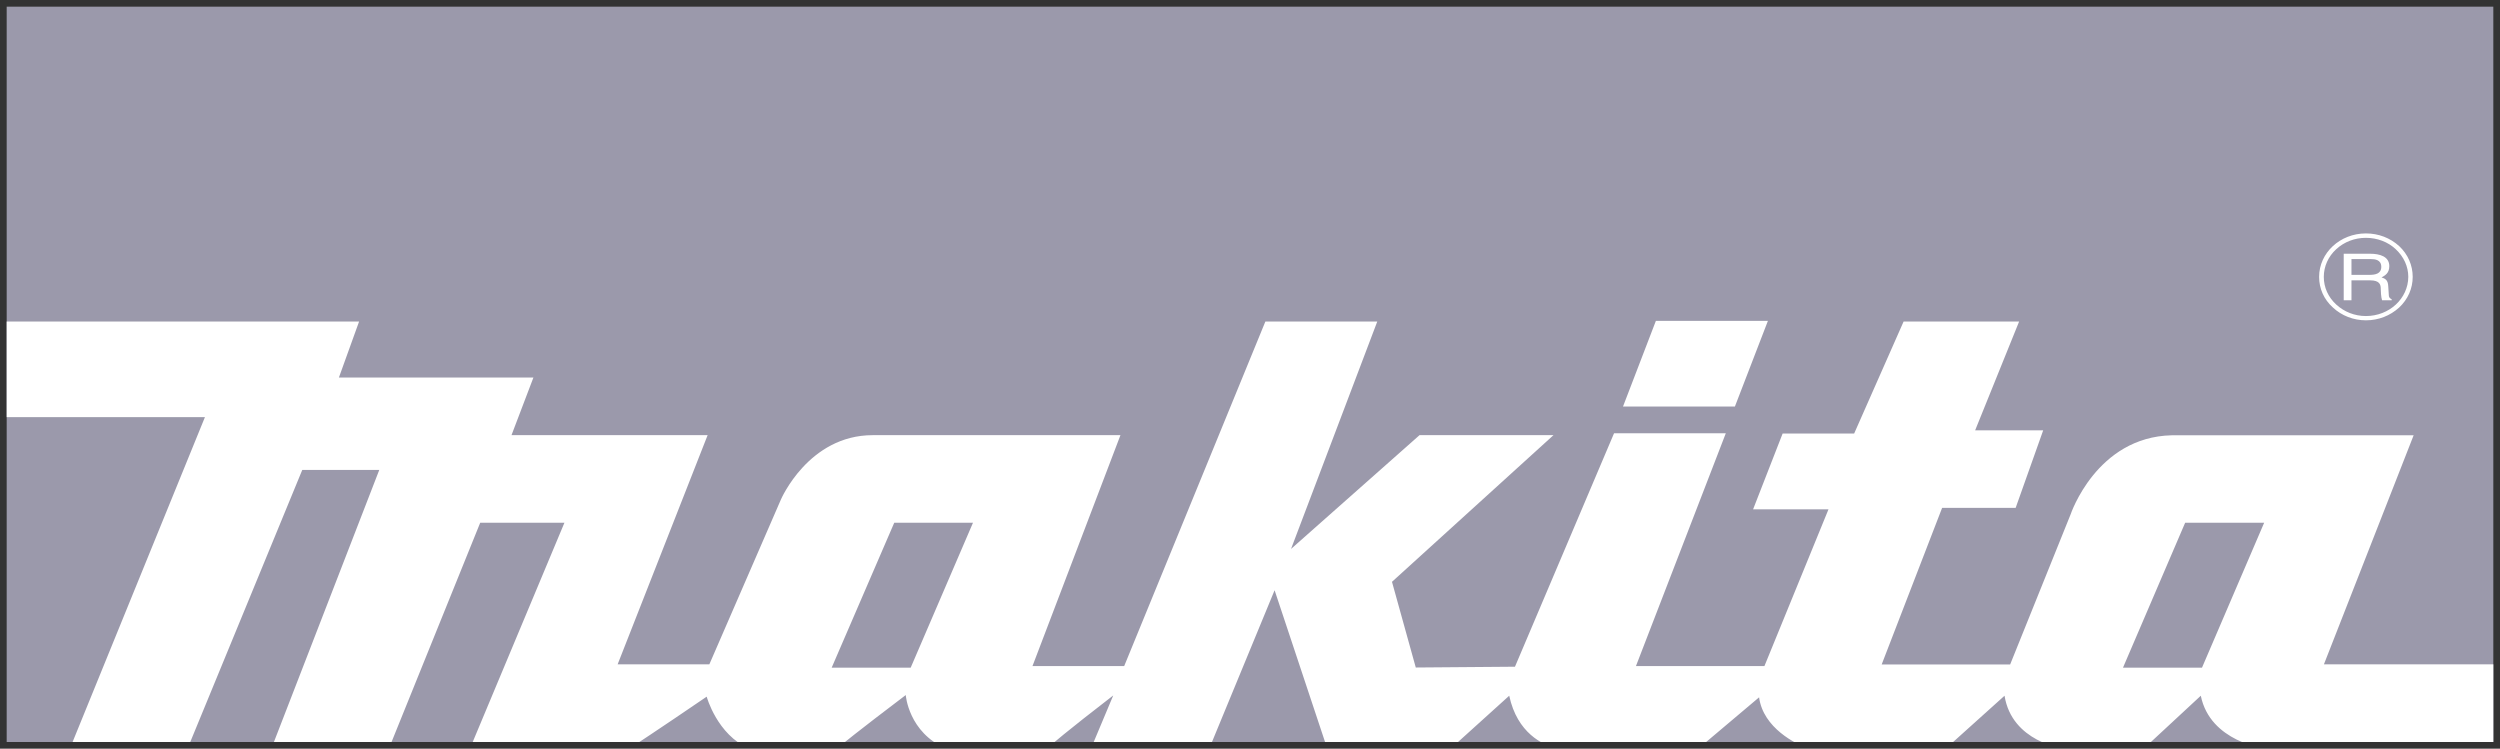 <svg width="187" height="56" viewBox="0 0 187 56" fill="none" xmlns="http://www.w3.org/2000/svg" xmlns:xlink="http://www.w3.org/1999/xlink">
	<rect x="0" y="0" width="187" height="56" fill="#333333" stroke="none"/>
	<desc>
			Created with Pixso.
	</desc>
	<defs>
		<clipPath id="clip110_7315">
			<rect id="makita-logo 1" rx="0" width="186" height="55" transform="translate(0.5 0.5)" fill="white" fill-opacity="0"/>
		</clipPath>
	</defs>
	<rect id="makita-logo 1" rx="0" width="186" height="55" transform="translate(0.5 0.5)" fill="#FFFFFF" fill-opacity="0"/>
	<g clip-path="url(#clip110_7315)">
		<path id="Vector" d="M0.03 55.94L186.98 55.94L186.98 0L0.03 0L0.03 55.94Z" fill="#9B99AB" fill-opacity="1" fill-rule="nonzero"/>
		<path id="Vector" d="M135.22 55.99C134.34 55.64 131.89 54.47 131.58 52.16L127.03 56L116.44 55.99C115.4 55.72 113.49 54.84 112.89 52.04L108.52 55.99L99.28 56L95.34 44.15L90.45 56L81.6 56L83.27 52.02C79.72 54.76 78.62 55.71 78.3 56.01L70.78 56C67.95 54.79 67.75 51.99 67.75 51.99C64.08 54.77 62.95 55.7 62.6 56L56.04 56C53.63 54.95 52.86 52.11 52.86 52.11C49.2 54.61 47.07 56 47.07 56L35.15 56L42.22 39.1L35.92 39.1L29.09 55.99L20.3 55.99L28.37 35.15L22.61 35.15L14.03 55.99L5.23 55.99L15.33 31.2L0 31.2L0 24.05L26.86 24.05L25.35 28.24L39.9 28.24L38.26 32.55L52.93 32.55L46.2 49.69L53.06 49.69L58.41 37.37C58.41 37.37 60.47 32.55 65.28 32.55L83.81 32.55L77.23 49.82L84.09 49.82L94.65 24.05L103.02 24.05L96.57 41.06L106.18 32.55L116.2 32.55L104.12 43.52L105.9 49.93L113.32 49.87L120.73 32.41L129.09 32.41L122.37 49.82L131.98 49.82L136.77 38.1L131.13 38.1L133.34 32.43L138.69 32.43L142.39 24.05L151.03 24.05L147.74 32.19L152.83 32.19L150.77 37.99L145.27 37.99L140.75 49.7L150.36 49.7L154.88 38.48C154.88 38.48 156.81 32.69 162.44 32.56L180.54 32.56L173.83 49.69L187 49.69L187 55.99L169.43 55.99C169.43 55.99 165.32 55.5 164.62 52.04L160.36 55.99L154.34 55.99C154.34 55.99 150.49 55.5 149.94 52.04L145.55 55.99L135.22 55.99ZM164.71 49.94L169.36 39.1L163.45 39.1L158.8 49.94L164.71 49.94ZM68.12 49.94L72.78 39.1L66.89 39.1L62.21 49.94L68.12 49.94Z" fill="#FFFFFF" fill-opacity="1" fill-rule="nonzero"/>
		<path id="Vector" d="M121.4 30.41L123.86 24L132.24 24L129.77 30.41L121.4 30.41ZM177.23 20.56L175.89 20.56L175.89 19.38L177.35 19.38C177.63 19.38 178.12 19.42 178.12 19.96C178.12 20.48 177.67 20.56 177.23 20.56ZM178.68 22.02L178.64 21.4C178.62 20.92 178.38 20.83 178.14 20.75C178.4 20.61 178.72 20.43 178.72 19.91C178.72 19.18 178 18.98 177.29 18.98L175.31 18.98L175.31 22.46L175.89 22.46L175.89 20.97L177.29 20.97C178 20.97 178.08 21.3 178.08 21.59C178.08 21.73 178.1 22.25 178.18 22.46L178.9 22.46L178.9 22.39C178.72 22.29 178.68 22.22 178.68 22.02Z" fill="#FFFFFF" fill-opacity="1" fill-rule="nonzero"/>
		<path id="Vector" d="M176.97 23.64C176.13 23.64 175.35 23.33 174.75 22.78C174.15 22.23 173.82 21.5 173.82 20.71C173.82 19.93 174.15 19.19 174.75 18.64C175.35 18.09 176.13 17.79 176.97 17.79C177.81 17.79 178.62 18.09 179.2 18.64C179.8 19.2 180.14 19.93 180.14 20.71C180.13 22.33 178.72 23.64 176.97 23.64ZM179.46 18.41C178.78 17.79 177.91 17.46 176.97 17.46C175.04 17.46 173.47 18.91 173.47 20.71C173.47 21.58 173.82 22.39 174.5 23C175.16 23.62 176.05 23.96 176.97 23.96C177.91 23.96 178.78 23.62 179.46 23C180.11 22.39 180.47 21.58 180.47 20.71C180.47 19.84 180.11 19.02 179.46 18.41Z" fill="#FFFFFF" fill-opacity="1" fill-rule="nonzero"/>
	</g>
</svg>
